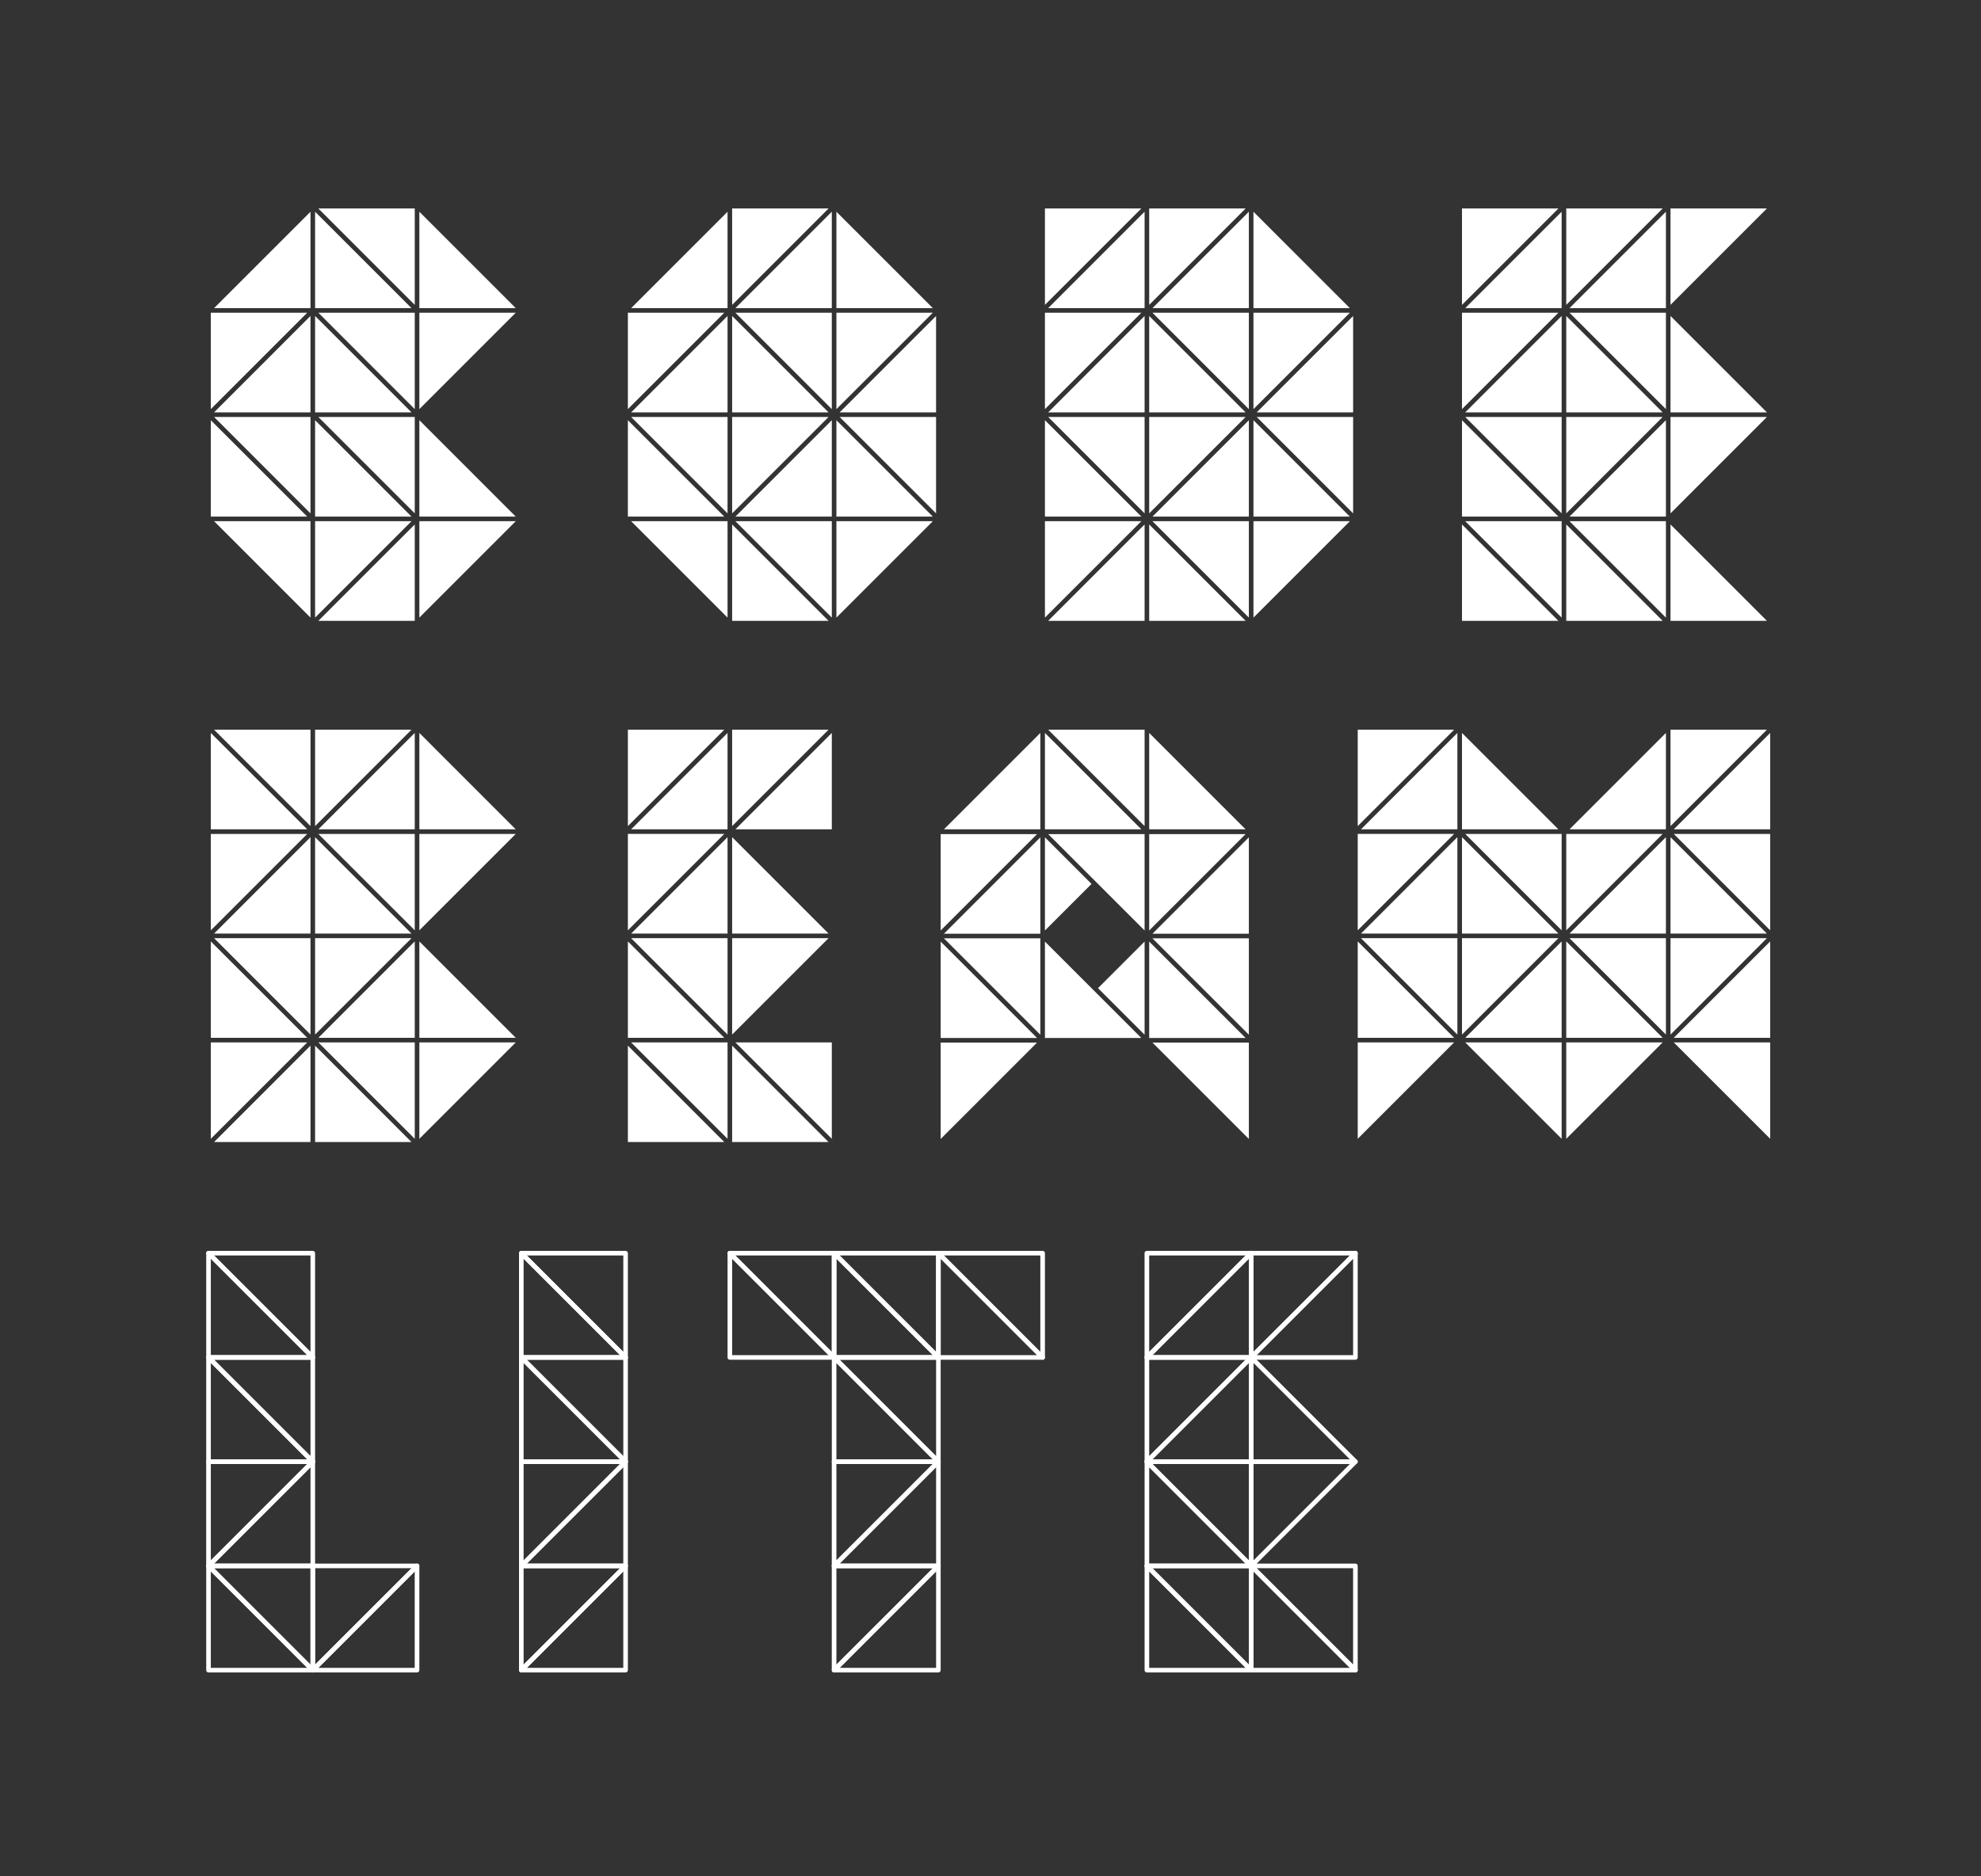<svg id="Layer_1" data-name="Layer 1" xmlns="http://www.w3.org/2000/svg" viewBox="0 0 2154.33 2040.94"><rect x="0" y="0" width="2154.33" height="2040.94" fill="#333333" stroke="none"/><defs><style>.cls-1{fill:#fff;}.cls-2{fill:none;}</style></defs><path class="cls-1" d="M566.93,1819.17a2.5,2.5,0,0,1-2.5-2.5V1703.29a2.49,2.49,0,0,1,2.5-2.5H680.32a2.5,2.5,0,0,1,1.76,4.26L568.7,1818.44A2.5,2.5,0,0,1,566.93,1819.17Zm2.5-113.38v104.85l104.85-104.85Z"/><path class="cls-1" d="M680.32,1819.17H566.93a2.5,2.5,0,0,1-1.77-4.27l113.39-113.38a2.5,2.5,0,0,1,4.27,1.76v113.39A2.5,2.5,0,0,1,680.32,1819.17Zm-107.35-5H677.82V1709.32Z"/><path class="cls-1" d="M680.32,1705.79H566.93a2.5,2.5,0,0,1-1.77-4.27l113.39-113.38a2.5,2.5,0,0,1,4.27,1.76v113.39A2.5,2.5,0,0,1,680.32,1705.79Zm-107.35-5H677.82V1595.94Z"/><path class="cls-1" d="M680.31,1479a2.46,2.46,0,0,1-1.76-.73L565.16,1364.9a2.5,2.5,0,0,1,1.77-4.27H680.31a2.5,2.5,0,0,1,2.5,2.5v113.38a2.51,2.51,0,0,1-1.54,2.31A2.45,2.45,0,0,1,680.31,1479ZM573,1365.63l104.85,104.85V1365.63Z"/><path class="cls-1" d="M680.31,1479H566.93a2.5,2.5,0,0,1-2.5-2.5V1363.13a2.5,2.5,0,0,1,4.27-1.77l113.38,113.38a2.5,2.5,0,0,1-1.77,4.27Zm-110.88-5H674.28L569.43,1369.16Z"/><path class="cls-1" d="M680.31,1592.4H566.93a2.5,2.5,0,0,1-2.5-2.5V1476.52a2.5,2.5,0,0,1,4.27-1.77l113.38,113.38a2.5,2.5,0,0,1-1.77,4.27Zm-110.88-5H674.28L569.43,1482.55Z"/><path class="cls-1" d="M566.93,1705.78a2.5,2.5,0,0,1-2.5-2.5V1589.9a2.5,2.5,0,0,1,2.5-2.5H680.31a2.5,2.5,0,0,1,1.77,4.27L568.7,1705.05A2.5,2.5,0,0,1,566.93,1705.78Zm2.5-113.38v104.85L674.28,1592.4Z"/><path class="cls-1" d="M680.31,1592.4a2.54,2.54,0,0,1-1.77-.73L565.16,1478.28a2.5,2.5,0,0,1,1.77-4.27H680.31a2.5,2.5,0,0,1,2.5,2.5V1589.9a2.5,2.5,0,0,1-2.5,2.5ZM573,1479l104.85,104.85V1479Z"/><path class="cls-1" d="M907.09,1819.17a2.45,2.45,0,0,1-1-.19,2.5,2.5,0,0,1-1.54-2.31V1703.29a2.5,2.5,0,0,1,2.5-2.5h113.38a2.5,2.5,0,0,1,1.77,4.27L908.85,1818.44A2.46,2.46,0,0,1,907.09,1819.17Zm2.5-113.38v104.85l104.85-104.85Z"/><path class="cls-1" d="M1020.47,1819.17H907.09a2.5,2.5,0,0,1-1.77-4.27l113.38-113.38a2.5,2.5,0,0,1,4.27,1.77v113.38A2.5,2.5,0,0,1,1020.47,1819.17Zm-107.35-5H1018V1709.32Z"/><path class="cls-1" d="M1020.47,1705.79H907.09a2.5,2.5,0,0,1-1.77-4.27l113.38-113.38a2.5,2.5,0,0,1,4.27,1.76v113.39A2.5,2.5,0,0,1,1020.47,1705.79Zm-107.35-5H1018V1595.94Z"/><path class="cls-1" d="M1020.47,1479a2.5,2.5,0,0,1-1.77-.73L905.32,1364.9a2.5,2.5,0,0,1,1.76-4.27h113.39a2.5,2.5,0,0,1,2.5,2.5v113.38a2.5,2.5,0,0,1-2.5,2.5ZM913.12,1365.63,1018,1470.48V1365.63Z"/><path class="cls-1" d="M1020.47,1479H907.09a2.5,2.5,0,0,1-2.5-2.5V1363.13a2.5,2.5,0,0,1,4.26-1.77l113.39,113.39a2.5,2.5,0,0,1-1.77,4.26Zm-110.88-5h104.84L909.59,1369.17Z"/><path class="cls-1" d="M1133.86,1479a2.5,2.5,0,0,1-1.77-.73L1018.7,1364.9a2.5,2.5,0,0,1,1.77-4.27h113.39a2.5,2.5,0,0,1,2.5,2.5v113.38a2.49,2.49,0,0,1-1.55,2.31A2.44,2.44,0,0,1,1133.86,1479Zm-107.35-113.38,104.85,104.85V1365.63Z"/><path class="cls-1" d="M1133.86,1479H1020.47a2.5,2.5,0,0,1-2.5-2.5V1363.13a2.5,2.5,0,0,1,4.27-1.77l113.38,113.39a2.49,2.49,0,0,1-1.76,4.26ZM1023,1474h104.85L1023,1369.17Z"/><path class="cls-1" d="M907.08,1479a2.46,2.46,0,0,1-1.76-.73L791.93,1364.9a2.5,2.5,0,0,1,1.77-4.27H907.08a2.5,2.5,0,0,1,2.5,2.5v113.38a2.5,2.5,0,0,1-1.54,2.31A2.45,2.45,0,0,1,907.08,1479ZM799.74,1365.63l104.84,104.85V1365.63Z"/><path class="cls-1" d="M907.08,1479H793.7a2.5,2.5,0,0,1-2.5-2.5V1363.13a2.5,2.5,0,0,1,4.27-1.77l113.38,113.39a2.5,2.5,0,0,1-1.77,4.26Zm-110.88-5H901.05L796.2,1369.17Z"/><path class="cls-1" d="M1020.47,1592.4a2.5,2.5,0,0,1-1.77-.73L905.32,1478.28a2.5,2.5,0,0,1,1.76-4.26h113.39a2.5,2.5,0,0,1,2.5,2.5V1589.9a2.5,2.5,0,0,1-2.5,2.5ZM913.12,1479,1018,1583.87V1479Z"/><path class="cls-1" d="M1020.47,1592.4H907.09a2.5,2.5,0,0,1-2.5-2.5V1476.52a2.5,2.5,0,0,1,4.26-1.77l113.39,113.38a2.5,2.5,0,0,1-1.77,4.27Zm-110.88-5h104.84L909.59,1482.55Z"/><path class="cls-1" d="M907.09,1705.79a2.65,2.65,0,0,1-1-.19,2.51,2.51,0,0,1-1.54-2.31V1589.9a2.5,2.5,0,0,1,2.5-2.5h113.38a2.5,2.5,0,0,1,1.77,4.27L908.85,1705.05A2.47,2.47,0,0,1,907.09,1705.79Zm2.5-113.39v104.85l104.84-104.85Z"/><path class="cls-1" d="M340.16,1819.17a2.5,2.5,0,0,1-2.5-2.5V1703.29a2.49,2.49,0,0,1,2.5-2.5H453.54a2.5,2.5,0,0,1,1.77,4.26L341.93,1818.44A2.5,2.5,0,0,1,340.16,1819.17Zm2.5-113.38v104.85l104.85-104.85Z"/><path class="cls-1" d="M453.54,1819.17H340.16a2.5,2.5,0,0,1-1.77-4.27l113.39-113.38a2.49,2.49,0,0,1,4.26,1.76v113.39A2.5,2.5,0,0,1,453.54,1819.17Zm-107.35-5H451V1709.32Z"/><path class="cls-1" d="M340.16,1705.79H226.77a2.5,2.5,0,0,1-1.77-4.27l113.39-113.38a2.5,2.5,0,0,1,4.27,1.76v113.39A2.5,2.5,0,0,1,340.16,1705.79Zm-107.35-5H337.66V1595.94Z"/><path class="cls-1" d="M340.16,1479a2.48,2.48,0,0,1-1.77-.73L225,1364.9a2.5,2.5,0,0,1,1.77-4.27H340.16a2.5,2.5,0,0,1,2.5,2.5v113.38a2.5,2.5,0,0,1-1.55,2.31A2.44,2.44,0,0,1,340.16,1479ZM232.81,1365.63l104.85,104.85V1365.63Z"/><path class="cls-1" d="M340.16,1479H226.77a2.5,2.5,0,0,1-2.5-2.5V1363.13a2.5,2.5,0,0,1,4.27-1.77l113.38,113.38a2.5,2.5,0,0,1-1.76,4.27Zm-110.89-5H334.12L229.27,1369.16Z"/><path class="cls-1" d="M340.16,1819.17a2.48,2.48,0,0,1-1.77-.73L225,1705.06a2.5,2.5,0,0,1,1.77-4.27H340.16a2.5,2.5,0,0,1,2.5,2.5v113.38a2.49,2.49,0,0,1-1.55,2.31A2.44,2.44,0,0,1,340.16,1819.17ZM232.81,1705.79l104.85,104.85V1705.79Z"/><path class="cls-1" d="M340.16,1819.17H226.77a2.5,2.5,0,0,1-2.5-2.5V1703.29a2.5,2.5,0,0,1,4.27-1.77L341.92,1814.9a2.5,2.5,0,0,1-1.76,4.27Zm-110.89-5H334.12L229.27,1709.32Z"/><path class="cls-1" d="M340.16,1592.4a2.52,2.52,0,0,1-1.77-.73L225,1478.28a2.5,2.5,0,0,1,1.77-4.27H340.16a2.5,2.5,0,0,1,2.5,2.5V1589.9a2.5,2.5,0,0,1-1.55,2.31A2.44,2.44,0,0,1,340.16,1592.4ZM232.81,1479l104.85,104.85V1479Z"/><path class="cls-1" d="M340.16,1592.4H226.77a2.5,2.5,0,0,1-2.5-2.5V1476.51a2.5,2.5,0,0,1,4.27-1.76l113.38,113.38a2.5,2.5,0,0,1-1.76,4.27Zm-110.89-5H334.12L229.27,1482.55Z"/><path class="cls-1" d="M226.77,1705.78a2.41,2.41,0,0,1-1-.19,2.49,2.49,0,0,1-1.55-2.31V1589.9a2.5,2.5,0,0,1,2.5-2.5H340.16a2.5,2.5,0,0,1,1.76,4.27L228.54,1705.05A2.5,2.5,0,0,1,226.77,1705.78Zm2.5-113.38v104.85L334.12,1592.4Z"/><path class="cls-1" d="M1360.63,1705.79a2.5,2.5,0,0,1-2.5-2.5V1589.9a2.5,2.5,0,0,1,2.5-2.5H1474a2.5,2.5,0,0,1,1.77,4.27L1362.4,1705.06A2.5,2.5,0,0,1,1360.63,1705.79Zm2.5-113.39v104.85L1468,1592.4Z"/><path class="cls-1" d="M1360.63,1705.79a2.5,2.5,0,0,1-1.77-.73l-113.39-113.39a2.5,2.5,0,0,1,1.77-4.27h113.39a2.5,2.5,0,0,1,2.5,2.5v113.39a2.5,2.5,0,0,1-1.55,2.31A2.44,2.44,0,0,1,1360.63,1705.79ZM1253.28,1592.4l104.85,104.85V1592.4Z"/><path class="cls-1" d="M1360.63,1819.17a2.48,2.48,0,0,1-1.77-.73l-113.39-113.38a2.5,2.5,0,0,1,1.77-4.27h113.38a2.49,2.49,0,0,1,2.5,2.5v113.38a2.48,2.48,0,0,1-1.54,2.31A2.44,2.44,0,0,1,1360.63,1819.17Zm-107.35-113.38,104.84,104.85V1705.79Z"/><path class="cls-1" d="M1360.63,1819.17H1247.24a2.5,2.5,0,0,1-2.5-2.5V1703.29a2.5,2.5,0,0,1,4.27-1.77l113.38,113.38a2.5,2.5,0,0,1-1.76,4.27Zm-110.89-5h104.85l-104.85-104.85Z"/><path class="cls-1" d="M1360.62,1705.79H1247.24a2.5,2.5,0,0,1-2.5-2.5V1589.9a2.5,2.5,0,0,1,4.27-1.76l113.38,113.38a2.5,2.5,0,0,1-1.77,4.27Zm-110.88-5h104.85l-104.85-104.85Z"/><path class="cls-1" d="M1360.63,1479a2.69,2.69,0,0,1-1-.19,2.51,2.51,0,0,1-1.54-2.31V1363.13a2.5,2.5,0,0,1,2.5-2.5H1474a2.5,2.5,0,0,1,1.77,4.27L1362.4,1478.28A2.51,2.51,0,0,1,1360.63,1479Zm2.5-113.39v104.85L1468,1365.63Z"/><path class="cls-1" d="M1474,1479H1360.63a2.5,2.5,0,0,1-1.77-4.26l113.39-113.39a2.5,2.5,0,0,1,4.26,1.77v113.38A2.5,2.5,0,0,1,1474,1479Zm-107.35-5h104.85V1369.17Z"/><path class="cls-1" d="M1247.24,1592.4a2.5,2.5,0,0,1-2.5-2.5V1476.51a2.5,2.5,0,0,1,2.5-2.5h113.39a2.5,2.5,0,0,1,1.76,4.27L1249,1591.67A2.54,2.54,0,0,1,1247.24,1592.4Zm2.5-113.39v104.85L1354.59,1479Z"/><path class="cls-1" d="M1360.62,1479H1247.24a2.5,2.5,0,0,1-1.77-4.27l113.39-113.38a2.49,2.49,0,0,1,4.26,1.76v113.39A2.5,2.5,0,0,1,1360.62,1479Zm-107.35-5h104.85V1369.17Z"/><path class="cls-1" d="M1360.62,1592.4H1247.24a2.5,2.5,0,0,1-1.77-4.26l113.39-113.39a2.5,2.5,0,0,1,4.26,1.77V1589.9A2.49,2.49,0,0,1,1360.62,1592.4Zm-107.34-5h104.84V1482.55Z"/><path class="cls-1" d="M1474,1819.17H1360.63a2.5,2.5,0,0,1-2.5-2.5V1703.29a2.5,2.5,0,0,1,4.27-1.77l113.38,113.38a2.5,2.5,0,0,1-1.77,4.27Zm-110.88-5H1468l-104.85-104.85Z"/><path class="cls-1" d="M1474,1819.17a2.52,2.52,0,0,1-1.77-.73l-113.39-113.39a2.5,2.5,0,0,1,1.77-4.27H1474a2.49,2.49,0,0,1,2.5,2.5v113.39A2.49,2.49,0,0,1,1475,1819,2.44,2.44,0,0,1,1474,1819.17Zm-107.35-113.39,104.84,104.85V1705.78Z"/><path class="cls-1" d="M1474,1592.4H1360.63a2.5,2.5,0,0,1-2.5-2.5V1476.52a2.5,2.5,0,0,1,4.27-1.77l113.38,113.39a2.5,2.5,0,0,1-1.77,4.26Zm-110.88-5H1468l-104.85-104.85Z"/><path class="cls-1" d="M1247.24,1479a2.69,2.69,0,0,1-1-.19,2.51,2.51,0,0,1-1.54-2.31V1363.13a2.5,2.5,0,0,1,2.5-2.5h113.39a2.5,2.5,0,0,1,1.76,4.27L1249,1478.28A2.51,2.51,0,0,1,1247.24,1479Zm2.5-113.39v104.85l104.85-104.85Z"/><polygon class="cls-1" points="1589.9 1020.48 1589.9 1125.33 1694.75 1020.48 1589.9 1020.48"/><polygon class="cls-1" points="1480.05 1020.48 1584.9 1125.33 1584.9 1020.48 1480.05 1020.48"/><polygon class="cls-1" points="1476.52 1133.86 1476.52 1238.71 1581.36 1133.86 1476.52 1133.86"/><polygon class="cls-1" points="1706.82 1015.48 1811.67 1015.48 1811.67 910.63 1706.82 1015.48"/><polygon class="cls-1" points="1593.44 1133.86 1698.29 1238.71 1698.29 1133.86 1593.44 1133.86"/><polygon class="cls-1" points="1593.44 1128.86 1698.29 1128.86 1698.29 1024.01 1593.44 1128.86"/><polygon class="cls-1" points="1476.52 1128.86 1581.36 1128.86 1476.52 1024.01 1476.52 1128.86"/><polygon class="cls-1" points="1593.43 907.09 1698.28 1011.94 1698.28 907.09 1593.43 907.09"/><polygon class="cls-1" points="1589.9 902.09 1694.75 902.09 1589.9 797.24 1589.9 902.09"/><polygon class="cls-1" points="1476.52 793.7 1476.52 898.55 1581.36 793.7 1476.52 793.7"/><polygon class="cls-1" points="1476.52 907.08 1476.52 1011.93 1581.36 907.08 1476.52 907.08"/><polygon class="cls-1" points="1480.05 902.09 1584.9 902.09 1584.9 797.24 1480.05 902.09"/><polygon class="cls-1" points="1480.05 1015.47 1584.9 1015.47 1584.9 910.62 1480.05 1015.47"/><polygon class="cls-1" points="1589.9 1015.47 1694.75 1015.47 1589.9 910.62 1589.9 1015.47"/><polygon class="cls-1" points="1816.68 1020.48 1816.68 1125.33 1921.52 1020.48 1816.68 1020.48"/><polygon class="cls-1" points="1820.21 1133.86 1925.06 1238.71 1925.06 1133.86 1820.21 1133.86"/><polygon class="cls-1" points="1820.21 1128.86 1925.06 1128.86 1925.06 1024.01 1820.21 1128.86"/><polygon class="cls-1" points="1820.21 907.09 1925.06 1011.94 1925.06 907.09 1820.21 907.09"/><polygon class="cls-1" points="1820.21 902.09 1925.06 902.09 1925.06 797.24 1820.21 902.09"/><polygon class="cls-1" points="1816.68 793.7 1816.68 898.55 1921.52 793.7 1816.68 793.7"/><polygon class="cls-1" points="1816.68 1015.47 1921.52 1015.47 1816.68 910.62 1816.68 1015.47"/><polygon class="cls-1" points="1703.29 1128.86 1808.14 1128.86 1703.29 1024.01 1703.29 1128.86"/><polygon class="cls-1" points="1703.29 1133.86 1703.29 1238.71 1808.14 1133.86 1703.29 1133.86"/><polygon class="cls-1" points="1706.82 1020.48 1811.67 1125.33 1811.67 1020.48 1706.82 1020.48"/><polygon class="cls-1" points="1706.83 902.09 1811.67 902.09 1811.67 797.24 1706.83 902.09"/><polygon class="cls-1" points="1703.29 907.09 1703.29 1011.94 1808.14 907.09 1703.29 907.09"/><polygon class="cls-1" points="456.05 907.09 456.05 1011.94 560.89 907.09 456.05 907.09"/><polygon class="cls-1" points="456.05 1128.86 560.89 1128.86 456.05 1024.01 456.05 1128.86"/><polygon class="cls-1" points="346.19 907.09 451.04 1011.94 451.04 907.09 346.19 907.09"/><polygon class="cls-1" points="346.19 902.09 451.04 902.09 451.04 797.24 346.19 902.09"/><polygon class="cls-1" points="456.05 902.09 560.89 902.09 456.05 797.24 456.05 902.09"/><polygon class="cls-1" points="342.66 1020.48 342.66 1125.33 447.51 1020.48 342.66 1020.48"/><polygon class="cls-1" points="342.66 1015.48 447.51 1015.48 342.66 910.63 342.66 1015.48"/><polygon class="cls-1" points="232.81 1015.48 337.66 1015.48 337.66 910.63 232.81 1015.48"/><polygon class="cls-1" points="232.81 1020.47 337.66 1125.32 337.66 1020.47 232.81 1020.47"/><polygon class="cls-1" points="346.2 1133.86 451.04 1238.71 451.04 1133.86 346.2 1133.86"/><polygon class="cls-1" points="346.2 1128.86 451.04 1128.86 451.04 1024.01 346.2 1128.86"/><polygon class="cls-1" points="456.05 1133.86 456.05 1238.71 560.89 1133.86 456.05 1133.86"/><polygon class="cls-1" points="342.66 1242.24 447.51 1242.24 342.66 1137.39 342.66 1242.24"/><polygon class="cls-1" points="232.81 1242.24 337.66 1242.24 337.66 1137.39 232.81 1242.24"/><polygon class="cls-1" points="229.28 1133.86 229.27 1238.71 334.12 1133.86 229.28 1133.86"/><polygon class="cls-1" points="229.28 1128.86 334.13 1128.86 229.28 1024.01 229.28 1128.86"/><polygon class="cls-1" points="229.27 907.09 229.27 1011.94 334.12 907.09 229.27 907.09"/><polygon class="cls-1" points="229.27 902.09 334.12 902.09 229.27 797.24 229.27 902.09"/><polygon class="cls-1" points="342.66 793.71 342.66 898.55 447.51 793.71 342.66 793.71"/><polygon class="cls-1" points="232.81 793.71 337.66 898.55 337.66 793.71 232.81 793.71"/><polygon class="cls-1" points="796.2 1020.48 796.2 1125.33 901.05 1020.48 796.2 1020.48"/><polygon class="cls-1" points="686.35 1020.48 791.2 1125.33 791.2 1020.48 686.35 1020.48"/><polygon class="cls-1" points="686.35 1133.86 791.2 1238.71 791.2 1133.86 686.35 1133.86"/><polygon class="cls-1" points="682.82 1242.24 787.66 1242.24 682.82 1137.4 682.82 1242.24"/><polygon class="cls-1" points="682.82 1128.86 787.66 1128.86 682.82 1024.01 682.82 1128.86"/><polygon class="cls-1" points="796.2 793.7 796.2 898.55 901.05 793.7 796.2 793.7"/><polygon class="cls-1" points="799.74 902.09 904.59 902.09 904.59 797.24 799.74 902.09"/><polygon class="cls-1" points="682.82 907.08 682.82 1011.93 787.66 907.08 682.82 907.08"/><polygon class="cls-1" points="686.35 902.09 791.2 902.09 791.2 797.24 686.35 902.09"/><polygon class="cls-1" points="686.35 1015.47 791.2 1015.47 791.2 910.63 686.35 1015.47"/><polygon class="cls-1" points="796.2 1242.24 901.05 1242.24 796.2 1137.39 796.2 1242.24"/><polygon class="cls-1" points="799.74 1133.86 904.59 1238.71 904.59 1133.86 799.74 1133.86"/><polygon class="cls-1" points="796.2 1015.47 901.05 1015.47 796.2 910.63 796.2 1015.47"/><polygon class="cls-1" points="682.82 793.7 682.82 898.55 787.66 793.7 682.82 793.7"/><polygon class="cls-1" points="1816.67 453.55 1816.67 558.39 1921.52 453.55 1816.67 453.55"/><polygon class="cls-1" points="1593.43 453.55 1698.29 558.39 1698.29 453.55 1593.43 453.55"/><polygon class="cls-1" points="1593.43 566.93 1698.28 671.78 1698.28 566.93 1593.43 566.93"/><polygon class="cls-1" points="1589.9 675.31 1694.75 675.31 1589.9 570.47 1589.9 675.31"/><polygon class="cls-1" points="1589.9 561.93 1694.75 561.93 1589.9 457.08 1589.9 561.93"/><polygon class="cls-1" points="1816.67 226.77 1816.67 331.62 1921.52 226.77 1816.67 226.77"/><polygon class="cls-1" points="1589.9 340.15 1589.9 445 1694.75 340.15 1589.9 340.15"/><polygon class="cls-1" points="1593.43 335.16 1698.28 335.16 1698.28 230.31 1593.43 335.16"/><polygon class="cls-1" points="1593.43 448.54 1698.28 448.54 1698.28 343.69 1593.43 448.54"/><polygon class="cls-1" points="1816.67 675.31 1921.52 675.31 1816.67 570.46 1816.67 675.31"/><polygon class="cls-1" points="1816.67 448.54 1921.52 448.54 1816.67 343.69 1816.67 448.54"/><polygon class="cls-1" points="1589.9 226.77 1589.9 331.62 1694.75 226.77 1589.9 226.77"/><polygon class="cls-1" points="1706.82 561.93 1811.67 561.93 1811.67 457.08 1706.82 561.93"/><polygon class="cls-1" points="1706.82 566.93 1811.67 671.78 1811.67 566.93 1706.82 566.93"/><polygon class="cls-1" points="1703.29 675.31 1808.14 675.31 1703.29 570.47 1703.29 675.31"/><polygon class="cls-1" points="1703.29 453.54 1703.29 558.39 1808.14 453.54 1703.29 453.54"/><polygon class="cls-1" points="1703.29 448.54 1808.14 448.54 1703.29 343.69 1703.29 448.54"/><polygon class="cls-1" points="1706.82 335.16 1811.67 335.16 1811.67 230.31 1706.82 335.16"/><polygon class="cls-1" points="1706.83 340.16 1811.67 445.01 1811.67 340.16 1706.83 340.16"/><polygon class="cls-1" points="1703.29 226.77 1703.29 331.62 1808.14 226.77 1703.29 226.77"/><polygon class="cls-1" points="346.19 453.54 451.04 558.39 451.04 453.54 346.19 453.54"/><polygon class="cls-1" points="232.81 453.55 337.65 558.39 337.65 453.55 232.81 453.55"/><polygon class="cls-1" points="232.81 566.93 337.65 671.78 337.65 566.93 232.81 566.93"/><polygon class="cls-1" points="342.66 566.93 342.66 671.78 447.51 566.93 342.66 566.93"/><polygon class="cls-1" points="346.19 675.31 451.04 675.31 451.04 570.47 346.19 675.31"/><polygon class="cls-1" points="342.66 561.93 447.51 561.93 342.66 457.08 342.66 561.93"/><polygon class="cls-1" points="229.27 561.93 334.12 561.93 229.27 457.08 229.27 561.93"/><polygon class="cls-1" points="342.66 448.54 447.51 448.54 342.66 343.69 342.66 448.54"/><polygon class="cls-1" points="346.19 226.77 451.04 331.62 451.04 226.77 346.19 226.77"/><polygon class="cls-1" points="342.66 335.15 447.51 335.15 342.66 230.31 342.66 335.15"/><polygon class="cls-1" points="229.27 340.15 229.27 445 334.12 340.15 229.27 340.15"/><polygon class="cls-1" points="232.81 335.16 337.65 335.16 337.65 230.31 232.81 335.16"/><polygon class="cls-1" points="232.81 448.54 337.65 448.54 337.65 343.69 232.81 448.54"/><polygon class="cls-1" points="346.19 340.16 451.04 445.01 451.04 340.16 346.19 340.16"/><polygon class="cls-1" points="456.05 561.93 560.89 561.93 456.05 457.08 456.05 561.93"/><polygon class="cls-1" points="456.05 566.93 456.05 671.78 560.89 566.93 456.05 566.93"/><polygon class="cls-1" points="456.05 335.16 560.89 335.16 456.05 230.31 456.05 335.16"/><polygon class="cls-1" points="456.05 340.16 456.05 445.01 560.89 340.16 456.05 340.16"/><polygon class="cls-1" points="796.2 453.55 796.2 558.39 901.05 453.55 796.2 453.55"/><polygon class="cls-1" points="686.35 453.55 791.2 558.39 791.2 453.55 686.35 453.55"/><polygon class="cls-1" points="686.35 566.93 791.2 671.78 791.2 566.93 686.35 566.93"/><polygon class="cls-1" points="796.2 675.31 901.05 675.31 796.2 570.46 796.2 675.31"/><polygon class="cls-1" points="799.74 566.93 904.59 671.78 904.59 566.93 799.74 566.93"/><polygon class="cls-1" points="799.74 561.93 904.59 561.93 904.59 457.08 799.74 561.93"/><polygon class="cls-1" points="682.81 561.93 787.66 561.93 682.81 457.08 682.81 561.93"/><polygon class="cls-1" points="799.73 340.16 904.58 445.01 904.58 340.16 799.73 340.16"/><polygon class="cls-1" points="799.73 335.16 904.58 335.16 904.58 230.31 799.73 335.16"/><polygon class="cls-1" points="796.2 226.77 796.2 331.62 901.05 226.77 796.2 226.77"/><polygon class="cls-1" points="682.82 340.15 682.82 445 787.66 340.15 682.82 340.15"/><polygon class="cls-1" points="686.35 335.16 791.2 335.16 791.2 230.31 686.35 335.16"/><polygon class="cls-1" points="686.35 448.54 791.2 448.54 791.2 343.69 686.35 448.54"/><polygon class="cls-1" points="913.12 453.55 1017.97 558.39 1017.97 453.55 913.12 453.55"/><polygon class="cls-1" points="913.12 448.54 1017.97 448.54 1017.97 343.69 913.12 448.54"/><polygon class="cls-1" points="796.2 448.54 901.05 448.54 796.2 343.69 796.2 448.54"/><polygon class="cls-1" points="909.59 561.93 1014.44 561.93 909.59 457.08 909.59 561.93"/><polygon class="cls-1" points="909.59 566.93 909.59 671.78 1014.44 566.93 909.59 566.93"/><polygon class="cls-1" points="909.59 335.16 1014.44 335.16 909.59 230.31 909.59 335.16"/><polygon class="cls-1" points="909.59 340.16 909.59 445.01 1014.44 340.16 909.59 340.16"/><polygon class="cls-1" points="1249.74 453.55 1249.74 558.39 1354.6 453.55 1249.74 453.55"/><polygon class="cls-1" points="1139.89 453.55 1244.74 558.39 1244.74 453.55 1139.89 453.55"/><polygon class="cls-1" points="1139.89 675.32 1244.74 675.32 1244.74 570.47 1139.89 675.32"/><polygon class="cls-1" points="1249.74 675.32 1354.6 675.32 1249.74 570.47 1249.74 675.32"/><polygon class="cls-1" points="1136.36 566.93 1136.36 671.78 1241.21 566.93 1136.36 566.93"/><polygon class="cls-1" points="1253.28 566.93 1358.13 671.78 1358.13 566.93 1253.28 566.93"/><polygon class="cls-1" points="1253.28 561.93 1358.13 561.93 1358.13 457.08 1253.28 561.93"/><polygon class="cls-1" points="1136.36 561.93 1241.21 561.93 1136.36 457.08 1136.36 561.93"/><polygon class="cls-1" points="1253.28 340.16 1358.13 445.01 1358.13 340.16 1253.28 340.16"/><polygon class="cls-1" points="1253.28 335.16 1358.13 335.16 1358.13 230.31 1253.28 335.16"/><polygon class="cls-1" points="1249.74 226.77 1249.74 331.62 1354.6 226.77 1249.74 226.77"/><polygon class="cls-1" points="1136.36 340.16 1136.36 445 1241.21 340.16 1136.36 340.16"/><polygon class="cls-1" points="1139.89 335.16 1244.74 335.16 1244.74 230.31 1139.89 335.16"/><polygon class="cls-1" points="1139.89 448.55 1244.74 448.55 1244.74 343.7 1139.89 448.55"/><polygon class="cls-1" points="1366.67 453.55 1471.52 558.39 1471.52 453.55 1366.67 453.55"/><polygon class="cls-1" points="1366.66 448.55 1471.52 448.55 1471.52 343.7 1366.66 448.55"/><polygon class="cls-1" points="1249.74 448.55 1354.59 448.55 1249.74 343.7 1249.74 448.55"/><polygon class="cls-1" points="1363.13 561.93 1467.98 561.93 1363.13 457.08 1363.13 561.93"/><polygon class="cls-1" points="1363.13 566.93 1363.13 671.78 1467.98 566.93 1363.13 566.93"/><polygon class="cls-1" points="1363.13 335.16 1467.98 335.16 1363.13 230.31 1363.13 335.16"/><polygon class="cls-1" points="1363.13 340.16 1363.13 445.01 1467.98 340.16 1363.13 340.16"/><polygon class="cls-1" points="1136.36 226.77 1136.36 331.62 1241.21 226.77 1136.36 226.77"/><polygon class="cls-1" points="1026.51 902.09 1131.36 902.09 1131.36 797.24 1026.51 902.09"/><polygon class="cls-1" points="1026.51 1015.65 1131.36 1015.65 1131.36 910.8 1026.51 1015.65"/><polygon class="cls-1" points="1022.97 907.27 1022.97 1012.12 1127.82 907.27 1022.97 907.27"/><polygon class="cls-1" points="1022.97 1134.04 1022.97 1238.89 1127.82 1134.04 1022.97 1134.04"/><polygon class="cls-1" points="1026.51 1020.65 1131.36 1125.5 1131.36 1020.65 1026.51 1020.65"/><polygon class="cls-1" points="1022.97 1129.04 1127.82 1129.04 1022.97 1024.19 1022.97 1129.04"/><polygon class="cls-1" points="1136.36 1129.04 1241.21 1129.04 1136.36 1024.19 1136.36 1129.04"/><polygon class="cls-1" points="1253.28 1015.65 1358.13 1015.65 1358.13 910.8 1253.28 1015.65"/><polygon class="cls-1" points="1249.74 907.27 1249.74 1012.12 1354.6 907.27 1249.74 907.27"/><polygon class="cls-1" points="1249.74 1129.04 1354.6 1129.04 1249.74 1024.19 1249.74 1129.04"/><polygon class="cls-1" points="1253.28 1020.65 1358.13 1125.5 1358.13 1020.65 1253.28 1020.65"/><polygon class="cls-1" points="1253.28 1134.04 1358.13 1238.89 1358.13 1134.04 1253.28 1134.04"/><polygon class="cls-1" points="1249.74 902.09 1354.6 902.09 1249.74 797.24 1249.74 902.09"/><polygon class="cls-1" points="1136.36 902.09 1241.21 902.09 1136.36 797.24 1136.36 902.09"/><polygon class="cls-1" points="1139.89 793.7 1244.74 898.55 1244.74 793.7 1139.89 793.7"/><polygon class="cls-1" points="1194.09 1074.85 1244.74 1125.5 1244.74 1024.19 1194.09 1074.85"/><polygon class="cls-1" points="1139.89 907.27 1244.74 1012.12 1244.74 907.27 1139.89 907.27"/><polygon class="cls-1" points="1136.36 910.8 1136.36 1012.12 1187.02 961.46 1136.36 910.8"/><rect class="cls-2" width="2154.33" height="2040.94"/></svg>